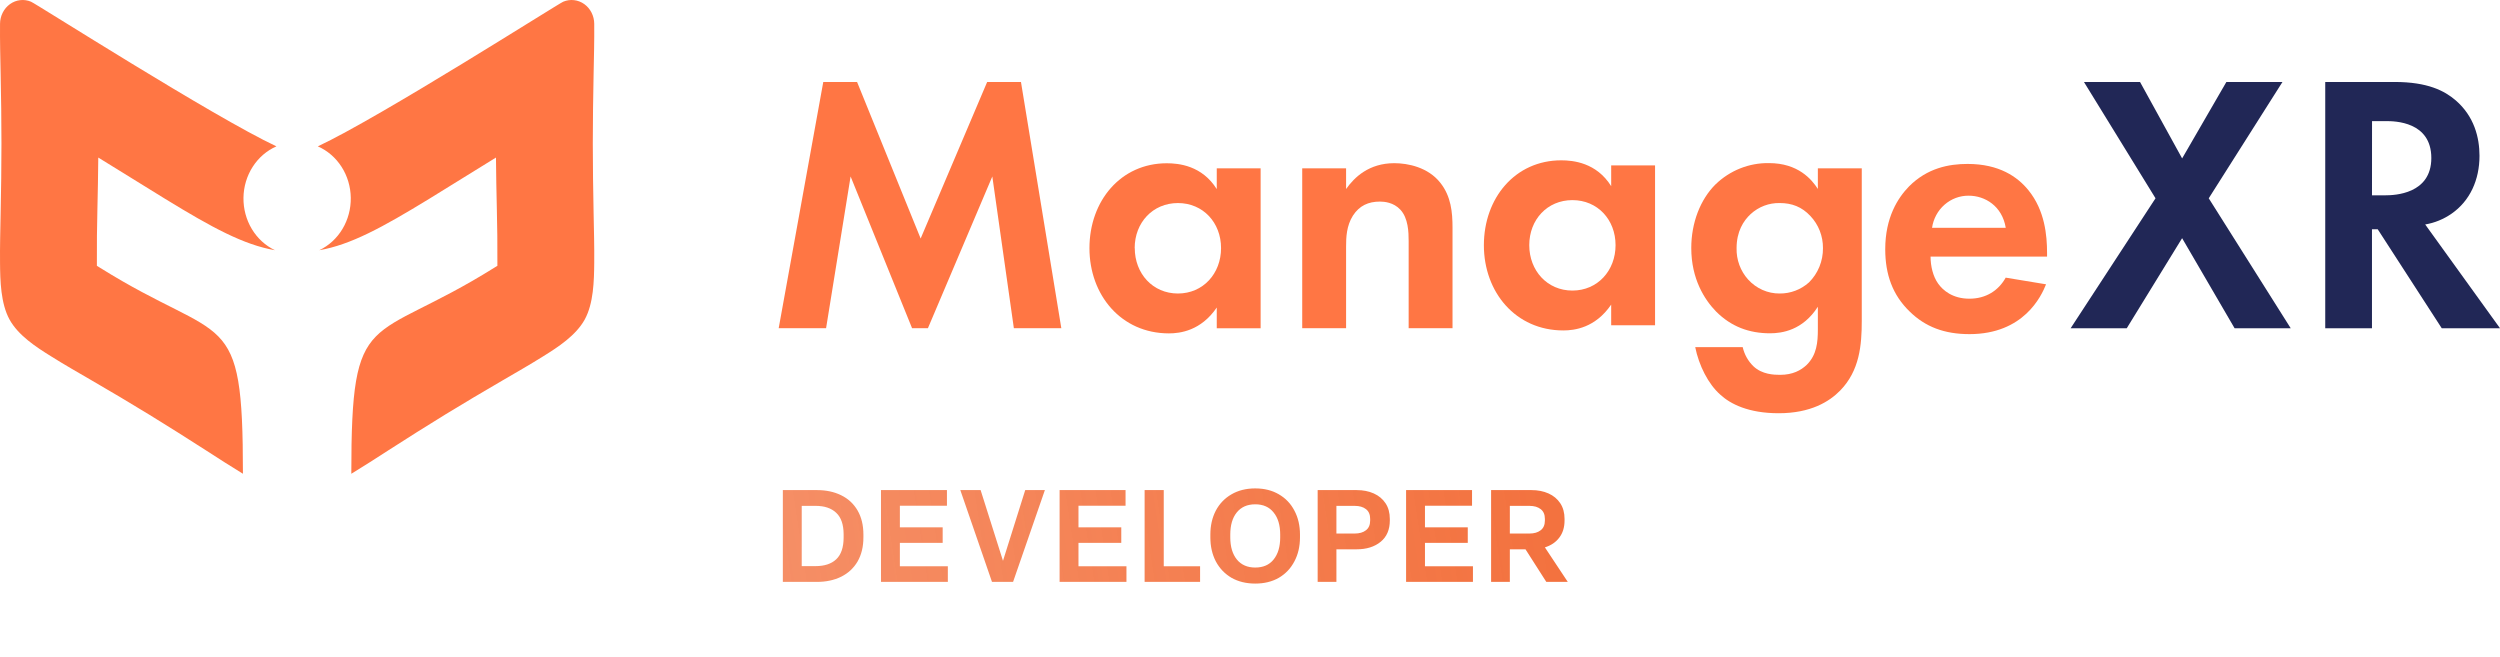 <svg width="232" height="61" viewBox="0 0 232 61" fill="none" xmlns="http://www.w3.org/2000/svg">
<path d="M76.4 7.607H79.536L85.436 22.134L91.609 7.607H94.746L98.491 30.459H94.086L92.087 16.376L86.11 30.459H84.641L78.936 16.376L76.66 30.459H72.262L76.4 7.607Z" fill="#FF7644"/>
<path d="M112.915 15.623H116.986V30.46H112.915V28.54C111.446 30.697 109.51 30.938 108.476 30.938C104.037 30.938 101.101 27.376 101.101 23.031C101.101 18.646 104.004 15.151 108.276 15.151C109.377 15.151 111.546 15.357 112.915 17.55V15.623ZM105.306 23.023C105.306 25.388 106.974 27.238 109.311 27.238C111.647 27.238 113.314 25.388 113.314 23.023C113.314 20.659 111.646 18.843 109.311 18.843C106.976 18.843 105.298 20.66 105.298 23.023H105.306Z" fill="#FF7644"/>
<path d="M120.846 15.623H124.917V17.543C125.684 16.446 127.052 15.143 129.389 15.143C130.656 15.143 132.525 15.521 133.66 16.96C134.661 18.218 134.794 19.701 134.794 21.14V30.459H130.723V22.373C130.723 21.55 130.689 20.249 129.956 19.46C129.322 18.775 128.454 18.707 128.054 18.707C126.986 18.707 126.151 19.084 125.551 20.01C124.95 20.968 124.917 22.03 124.917 22.885V30.459H120.846V15.623Z" fill="#FF7644"/>
<path d="M149.518 15.35H153.589V30.187H149.518V28.267C148.049 30.424 146.113 30.665 145.079 30.665C140.64 30.665 137.704 27.103 137.704 22.758C137.704 18.373 140.607 14.878 144.88 14.878C145.982 14.878 148.151 15.085 149.519 17.277L149.518 15.35ZM141.916 22.751C141.916 25.116 143.584 26.965 145.919 26.965C148.254 26.965 149.924 25.116 149.924 22.751C149.924 20.386 148.256 18.571 145.919 18.571C143.583 18.571 141.916 20.387 141.916 22.751Z" fill="#FF7644"/>
<path d="M168.697 15.623H172.772V29.773C172.772 32.035 172.57 34.398 170.769 36.242C169.765 37.27 168.029 38.348 165.058 38.348C162.258 38.348 160.588 37.491 159.654 36.634C158.518 35.64 157.652 33.894 157.317 32.215H161.723C161.878 32.897 162.226 33.517 162.724 33.996C163.524 34.751 164.626 34.785 165.193 34.785C166.361 34.785 167.118 34.373 167.663 33.859C168.596 32.934 168.697 31.77 168.697 30.571V28.465C167.297 30.657 165.36 30.93 164.259 30.93C162.323 30.93 160.655 30.314 159.253 28.91C158.185 27.814 156.95 25.895 156.95 23.016C156.95 20.68 157.785 18.523 159.186 17.124C160.528 15.82 162.312 15.107 164.159 15.136C166.861 15.136 168.128 16.644 168.697 17.535V15.623ZM162.456 19.871C161.789 20.488 161.155 21.489 161.155 23.023C161.127 24.1 161.51 25.146 162.223 25.936C162.597 26.351 163.052 26.681 163.558 26.905C164.063 27.13 164.609 27.243 165.16 27.237C166.156 27.245 167.12 26.88 167.871 26.209C168.288 25.797 168.618 25.302 168.841 24.754C169.065 24.206 169.177 23.617 169.171 23.023C169.179 21.911 168.76 20.84 168.004 20.044C167.204 19.187 166.27 18.843 165.169 18.843C164.17 18.818 163.199 19.186 162.456 19.871V19.871Z" fill="#FF7644"/>
<path d="M189.873 26.384C189.438 27.48 187.804 31.007 182.765 31.007C180.428 31.007 178.661 30.323 177.225 28.917C175.624 27.375 174.95 25.458 174.95 23.127C174.95 20.182 176.119 18.365 177.154 17.303C178.855 15.591 180.857 15.213 182.592 15.213C185.529 15.213 187.231 16.412 188.233 17.646C189.768 19.53 189.967 21.86 189.967 23.471V23.814H179.156C179.156 24.703 179.389 25.663 179.856 26.313C180.29 26.932 181.191 27.719 182.76 27.719C184.295 27.719 185.462 26.966 186.129 25.765L189.873 26.384ZM186.134 21.142C185.802 19.12 184.209 18.16 182.698 18.16C181.876 18.151 181.078 18.448 180.452 18.996C179.826 19.544 179.415 20.306 179.294 21.142H186.134Z" fill="#FF7644"/>
<path d="M200.032 18.401L193.392 7.61H198.597L202.502 14.701L206.606 7.61H211.811L204.971 18.401L212.579 30.463H207.371L202.5 22.103L197.361 30.463H192.154L200.032 18.401Z" fill="#212756"/>
<path d="M222.221 7.607C225.293 7.607 226.861 8.428 227.895 9.319C229.597 10.793 230.097 12.746 230.097 14.459C230.097 16.685 229.222 18.639 227.495 19.837C226.761 20.344 225.931 20.683 225.058 20.831L232 30.46H226.593L220.653 21.277H220.119V30.46H215.782V7.607H222.221ZM220.121 18.125H221.357C222.19 18.125 225.627 18.022 225.627 14.664C225.627 11.273 222.223 11.239 221.427 11.239H220.125L220.121 18.125Z" fill="#212756"/>
<path fill-rule="evenodd" clip-rule="evenodd" d="M45.85 24.856L46.157 24.668V24.293C46.184 21.084 46.044 17.84 46.026 14.621C43.649 16.082 41.613 17.357 39.82 18.457C35.453 21.126 32.529 22.716 29.63 23.221C30.512 22.801 31.259 22.116 31.779 21.251C32.298 20.386 32.567 19.379 32.553 18.354C32.538 17.329 32.241 16.331 31.698 15.483C31.154 14.635 30.388 13.974 29.494 13.582C35.326 10.853 51.829 0.329 52.269 0.158C52.587 0.024 52.93 -0.026 53.27 0.013C53.61 0.051 53.935 0.177 54.219 0.379C54.502 0.581 54.735 0.854 54.896 1.173C55.057 1.492 55.143 1.848 55.145 2.21V2.251C55.159 3.78 55.117 5.317 55.087 6.846C55.045 9.006 55.012 11.162 55.012 13.322C55.012 15.482 55.045 17.64 55.087 19.798C55.117 21.328 55.159 22.864 55.145 24.392C55.13 26.068 55.08 28.154 54.269 29.64C53.457 31.126 51.78 32.215 50.418 33.06C49.176 33.838 47.899 34.568 46.634 35.305C44.85 36.345 43.07 37.393 41.309 38.474C39.549 39.555 37.798 40.661 36.055 41.781C34.91 42.516 33.766 43.262 32.602 43.966C32.599 28.226 34.27 32.097 45.85 24.856Z" fill="#FF7644"/>
<path fill-rule="evenodd" clip-rule="evenodd" d="M9.296 24.855L8.991 24.667V24.292C8.962 21.083 9.102 17.839 9.12 14.621C11.499 16.081 13.533 17.357 15.328 18.456C19.685 21.125 22.617 22.716 25.518 23.22C24.636 22.8 23.888 22.116 23.369 21.251C22.849 20.386 22.58 19.379 22.594 18.354C22.608 17.329 22.905 16.331 23.449 15.482C23.992 14.634 24.758 13.973 25.652 13.581C19.822 10.852 3.319 0.329 2.877 0.158C2.56 0.024 2.216 -0.026 1.877 0.013C1.537 0.051 1.212 0.177 0.929 0.379C0.645 0.582 0.413 0.854 0.252 1.173C0.09 1.492 0.005 1.848 0.003 2.21V2.251C-0.012 3.78 0.03 5.317 0.059 6.846C0.103 9.005 0.135 11.162 0.135 13.321C0.135 15.481 0.103 17.639 0.059 19.797C0.03 21.327 -0.012 22.863 0.003 24.392C0.017 26.067 0.068 28.154 0.878 29.64C1.688 31.125 3.367 32.215 4.728 33.059C5.973 33.844 7.247 34.566 8.512 35.303C10.298 36.343 12.078 37.391 13.837 38.472C15.596 39.552 17.35 40.659 19.092 41.779C20.236 42.514 21.382 43.26 22.544 43.964C22.549 28.225 20.875 32.097 9.296 24.855Z" fill="#FF7644"/>
<path d="M72.648 54V45.48H75.804C76.66 45.48 77.412 45.64 78.06 45.96C78.716 46.28 79.224 46.752 79.584 47.376C79.944 47.992 80.124 48.736 80.124 49.608V49.872C80.124 50.736 79.944 51.48 79.584 52.104C79.224 52.72 78.716 53.192 78.06 53.52C77.412 53.84 76.66 54 75.804 54H72.648ZM75.684 52.536C76.516 52.536 77.156 52.324 77.604 51.9C78.06 51.468 78.288 50.792 78.288 49.872V49.608C78.288 48.688 78.06 48.016 77.604 47.592C77.156 47.16 76.516 46.944 75.684 46.944H74.4V52.536H75.684ZM87.96 54H81.756V45.48H87.876V46.932H83.508V48.936H87.48V50.376H83.508V52.548H87.96V54ZM94.013 54H92.057L89.117 45.48H91.001L93.077 52.044L95.141 45.48H96.965L94.013 54ZM104.535 54H98.331V45.48H104.451V46.932H100.083V48.936H104.055V50.376H100.083V52.548H104.535V54ZM111.368 54H106.22V45.48H107.996V52.548H111.368V54ZM116.486 54.156C115.646 54.156 114.91 53.976 114.278 53.616C113.654 53.248 113.17 52.74 112.826 52.092C112.49 51.444 112.322 50.704 112.322 49.872V49.608C112.322 48.776 112.49 48.036 112.826 47.388C113.17 46.74 113.654 46.236 114.278 45.876C114.91 45.508 115.646 45.324 116.486 45.324C117.326 45.324 118.058 45.508 118.682 45.876C119.306 46.236 119.786 46.74 120.122 47.388C120.466 48.036 120.638 48.776 120.638 49.608V49.872C120.638 50.704 120.466 51.444 120.122 52.092C119.786 52.74 119.306 53.248 118.682 53.616C118.058 53.976 117.326 54.156 116.486 54.156ZM116.486 52.668C117.222 52.668 117.79 52.42 118.19 51.924C118.598 51.42 118.802 50.736 118.802 49.872V49.608C118.802 48.736 118.598 48.052 118.19 47.556C117.79 47.052 117.222 46.8 116.486 46.8C115.75 46.8 115.178 47.052 114.77 47.556C114.37 48.052 114.17 48.736 114.17 49.608V49.872C114.17 50.736 114.374 51.42 114.782 51.924C115.19 52.42 115.758 52.668 116.486 52.668ZM122.279 54V45.48H125.891C126.491 45.48 127.023 45.584 127.487 45.792C127.951 46 128.315 46.304 128.579 46.704C128.843 47.104 128.975 47.588 128.975 48.156V48.3C128.975 49.156 128.691 49.816 128.123 50.28C127.555 50.744 126.811 50.976 125.891 50.976H124.019V54H122.279ZM125.711 49.512C126.151 49.512 126.499 49.412 126.755 49.212C127.019 49.012 127.151 48.708 127.151 48.3V48.156C127.151 47.748 127.019 47.444 126.755 47.244C126.499 47.044 126.151 46.944 125.711 46.944H124.019V49.512H125.711ZM136.689 54H130.485V45.48H136.605V46.932H132.237V48.936H136.209V50.376H132.237V52.548H136.689V54ZM138.374 54V45.48H142.106C142.706 45.48 143.238 45.584 143.702 45.792C144.166 46 144.53 46.304 144.794 46.704C145.058 47.104 145.19 47.588 145.19 48.156V48.3C145.19 48.94 145.026 49.472 144.698 49.896C144.378 50.32 143.934 50.62 143.366 50.796L145.49 54H143.498L141.566 50.976H140.114V54H138.374ZM141.926 49.512C142.366 49.512 142.714 49.412 142.97 49.212C143.234 49.012 143.366 48.708 143.366 48.3V48.156C143.366 47.748 143.234 47.444 142.97 47.244C142.714 47.044 142.366 46.944 141.926 46.944H140.114V49.512H141.926Z" fill="url(#paint0_linear_2966_9291)"/>
<defs>
<linearGradient id="paint0_linear_2966_9291" x1="37" y1="63" x2="145" y2="46.5" gradientUnits="userSpaceOnUse">
<stop offset="0.336" stop-color="#F3723F" stop-opacity="0.8"/>
<stop offset="0.984" stop-color="#F3723F"/>
</linearGradient>
</defs>
</svg>

